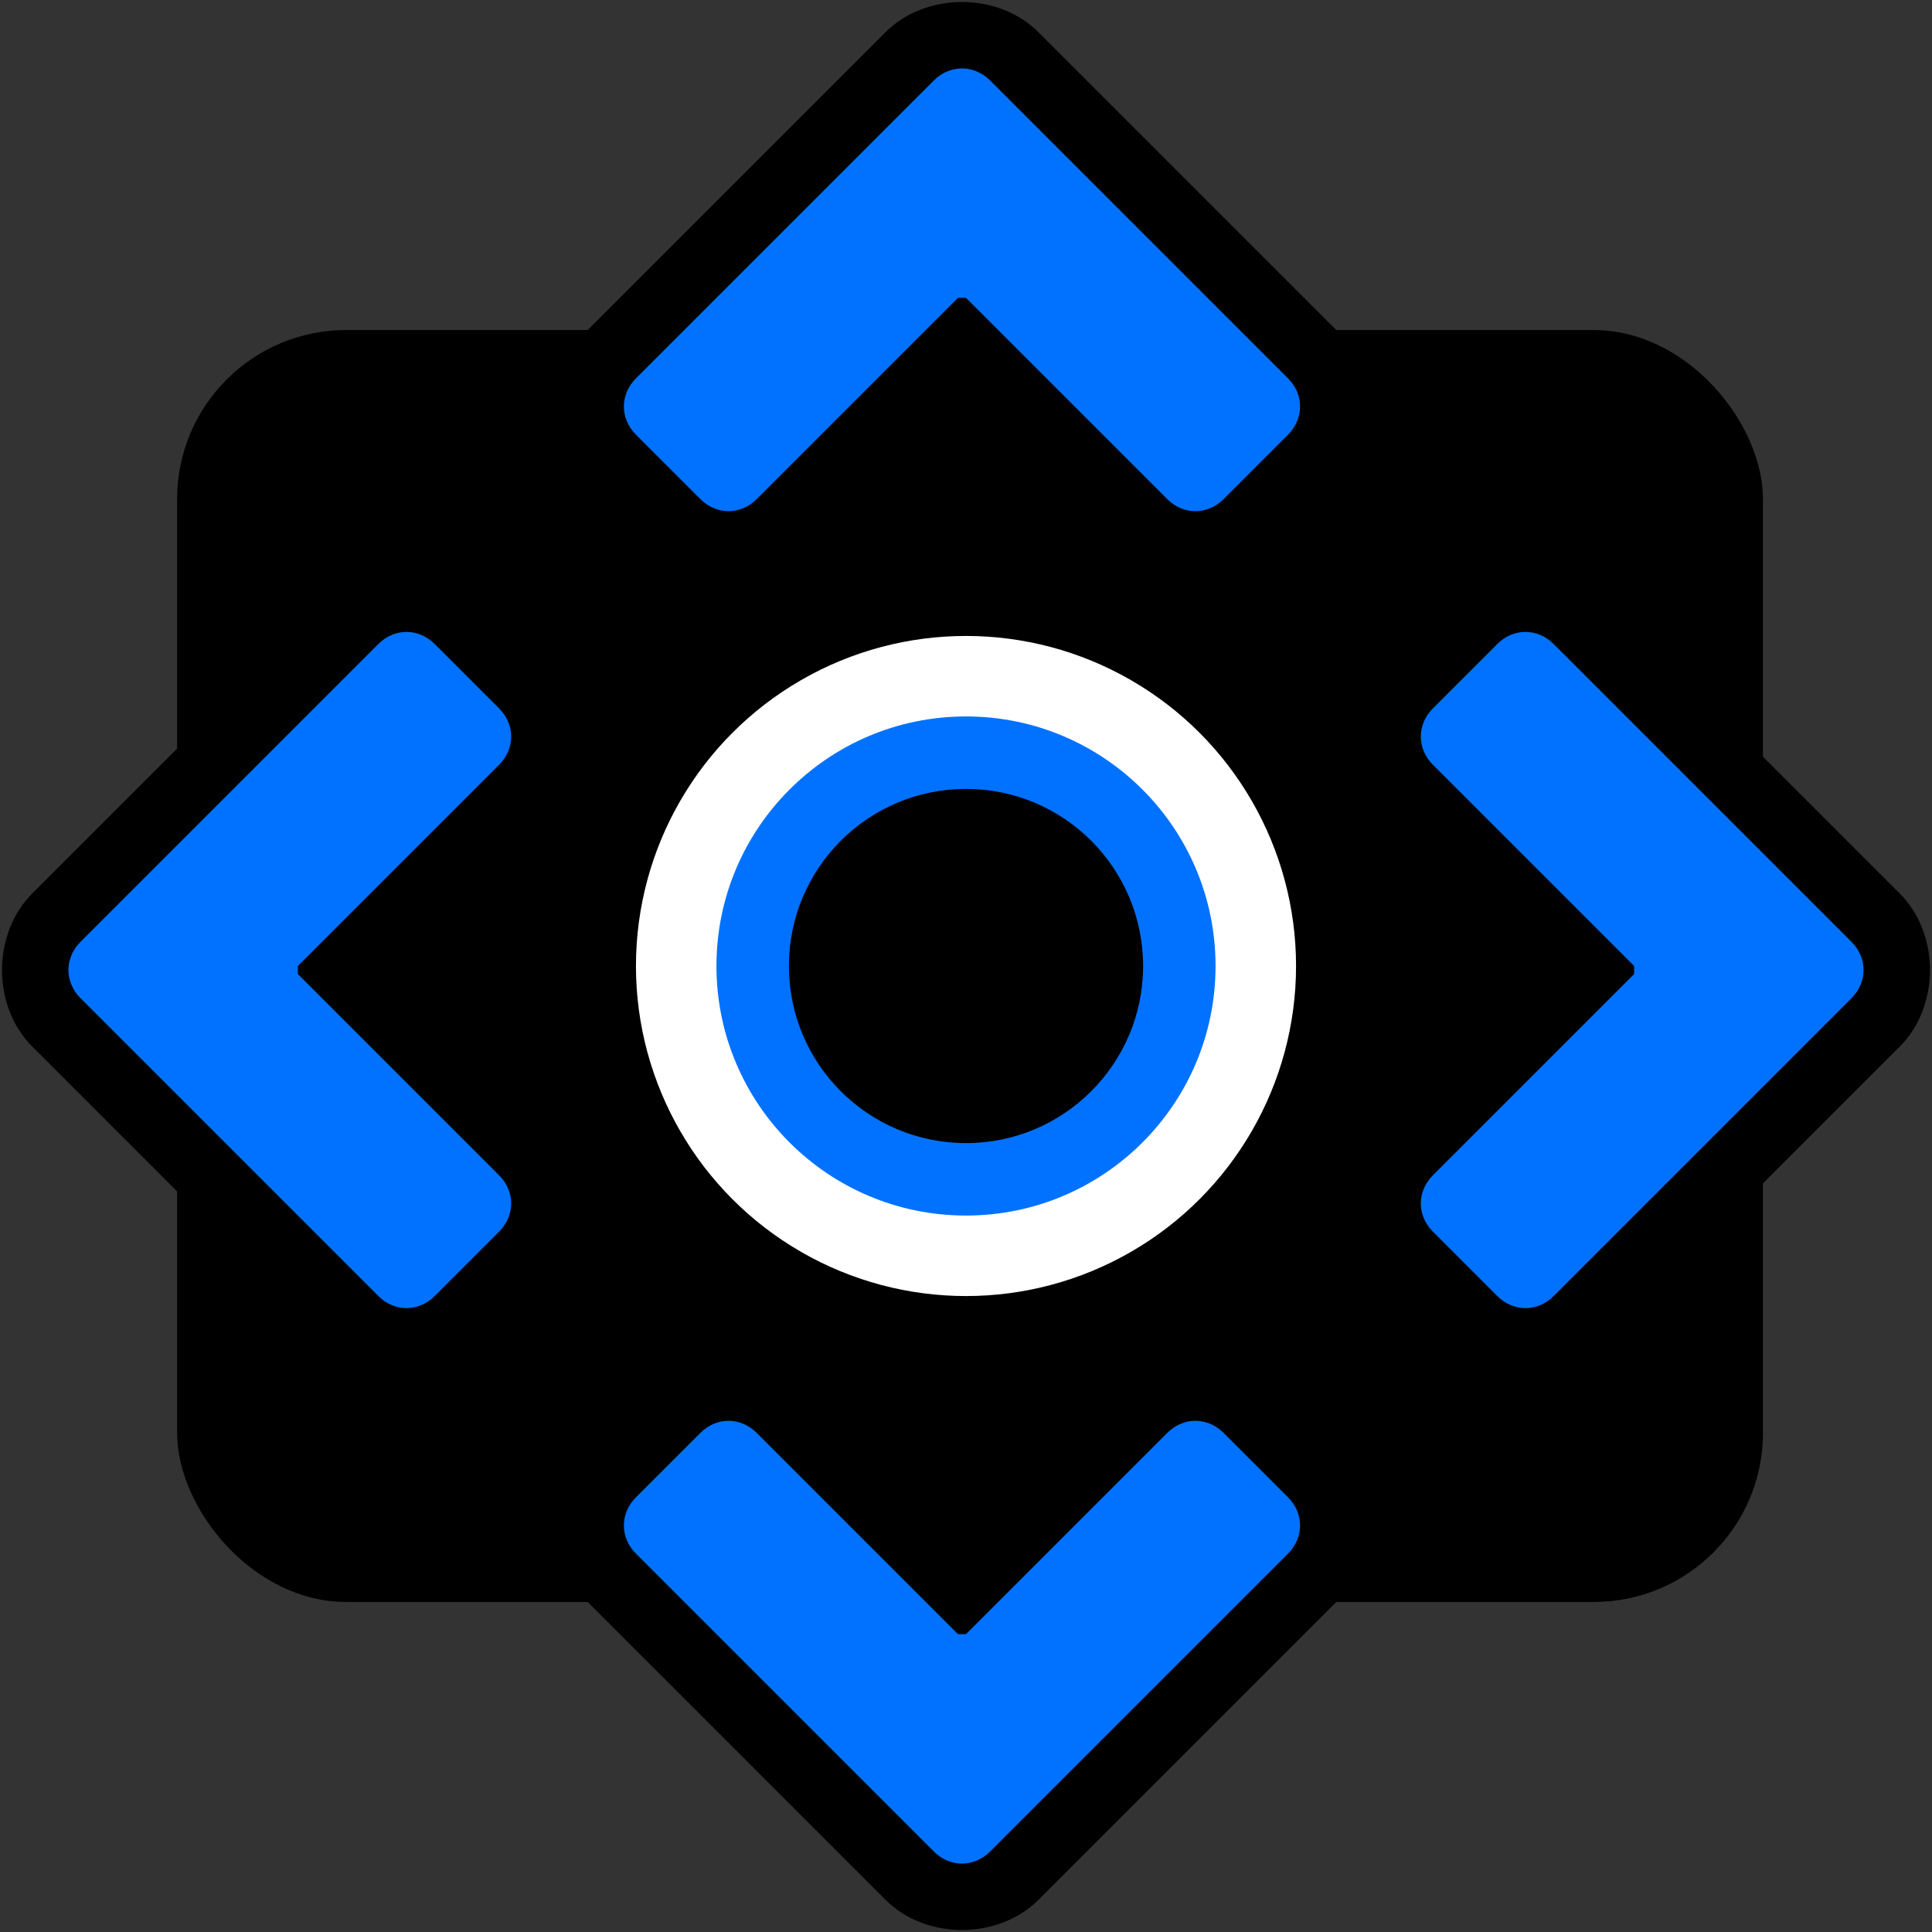 <?xml version="1.0" encoding="UTF-8"?>
<svg id="Layer_2" data-name="Layer 2" xmlns="http://www.w3.org/2000/svg" version="1.1" viewBox="0 0 24 24">
  <rect x="0" y="0" width="24" height="24" fill="#333333" stroke="none"/>
  <defs>
    <style>
      .cls-1 {
        fill: #000;
      }

      .cls-1, .cls-2, .cls-3 {
        stroke-width: 0px;
      }

      .cls-2 {
        fill: #0072ff;
      }

      .cls-3 {
        fill: #fff;
      }
    </style>
  </defs>
  <rect class="cls-1" x="2.2" y="4.1" width="19.7" height="15.8" rx="2.1" ry="2.1"/>
  <g>
    <circle class="cls-3" cx="12" cy="12" r="4.1"/>
    <circle class="cls-2" cx="12" cy="12" r="3.1"/>
    <circle class="cls-1" cx="12" cy="12" r="2.2"/>
  </g>
  <g>
    <g>
      <path class="cls-1" d="M5.1,17.1c-.3,0-.7-.1-1-.4L.4,13c-.5-.5-.5-1.4,0-1.9l3.7-3.7c.5-.5,1.4-.5,1.9,0l.8.8c.5.5.5,1.4,0,1.9l-1.9,1.9,1.9,1.9c.3.3.4.6.4,1s-.1.7-.4,1l-.8.8c-.3.3-.6.4-1,.4ZM1.9,12l3.2,3.2.3-.3-2.9-2.9,2.9-2.9-.3-.3-3.2,3.2Z"/>
      <path class="cls-2" d="M3.7,12l2.5-2.5c.2-.2.2-.5,0-.7l-.8-.8c-.2-.2-.5-.2-.7,0l-2.9,2.9-.8.8c-.2.2-.2.5,0,.7l.8.8,2.9,2.9c.2.2.5.2.7,0l.8-.8c.2-.2.2-.5,0-.7l-2.5-2.5Z"/>
    </g>
    <g>
      <path class="cls-1" d="M18,16.7l-.8-.8c-.3-.3-.4-.6-.4-1s.1-.7.4-1l1.9-1.9-1.9-1.9c-.5-.5-.5-1.4,0-1.9l.8-.8c.5-.5,1.4-.5,1.9,0l3.7,3.7c.5.5.5,1.4,0,1.9l-3.7,3.7c-.3.3-.6.4-1,.4s-.7-.1-1-.4ZM18.9,8.8l-.3.3,2.9,2.9-2.9,2.9.3.3,3.2-3.2-3.2-3.2Z"/>
      <path class="cls-2" d="M20.3,12l-2.5-2.5c-.2-.2-.2-.5,0-.7l.8-.8c.2-.2.5-.2.7,0l2.9,2.9.8.8c.2.2.2.5,0,.7l-.8.8-2.9,2.9c-.2.2-.5.2-.7,0l-.8-.8c-.2-.2-.2-.5,0-.7l2.5-2.5Z"/>
    </g>
  </g>
  <g>
    <g>
      <path class="cls-1" d="M6.9,5.1c0-.3.1-.7.4-1L11,.4c.5-.5,1.4-.5,1.9,0l3.7,3.7c.5.5.5,1.4,0,1.9l-.8.8c-.5.5-1.4.5-1.9,0l-1.9-1.9-1.9,1.9c-.3.3-.6.4-1,.4s-.7-.1-1-.4l-.8-.8c-.3-.3-.4-.6-.4-1ZM12,1.9l-3.2,3.2.3.3,2.9-2.9,2.9,2.9.3-.3-3.2-3.2Z"/>
      <path class="cls-2" d="M12,3.7l2.5,2.5c.2.2.5.2.7,0l.8-.8c.2-.2.2-.5,0-.7l-2.9-2.9-.8-.8c-.2-.2-.5-.2-.7,0l-.8.8-2.9,2.9c-.2.2-.2.5,0,.7l.8.8c.2.2.5.2.7,0l2.5-2.5Z"/>
    </g>
    <g>
      <path class="cls-1" d="M7.3,18l.8-.8c.3-.3.6-.4,1-.4s.7.1,1,.4l1.9,1.9,1.9-1.9c.5-.5,1.4-.5,1.9,0l.8.8c.5.5.5,1.4,0,1.9l-3.7,3.7c-.5.5-1.4.5-1.9,0l-3.7-3.7c-.3-.3-.4-.6-.4-1s.1-.7.4-1ZM15.2,18.9l-.3-.3-2.9,2.9-2.9-2.9-.3.3,3.2,3.2,3.2-3.2Z"/>
      <path class="cls-2" d="M12,20.3l2.5-2.5c.2-.2.5-.2.7,0l.8.8c.2.2.2.5,0,.7l-2.9,2.9-.8.8c-.2.2-.5.2-.7,0l-.8-.8-2.9-2.9c-.2-.2-.2-.5,0-.7l.8-.8c.2-.2.5-.2.7,0l2.5,2.5Z"/>
    </g>
  </g>
</svg>